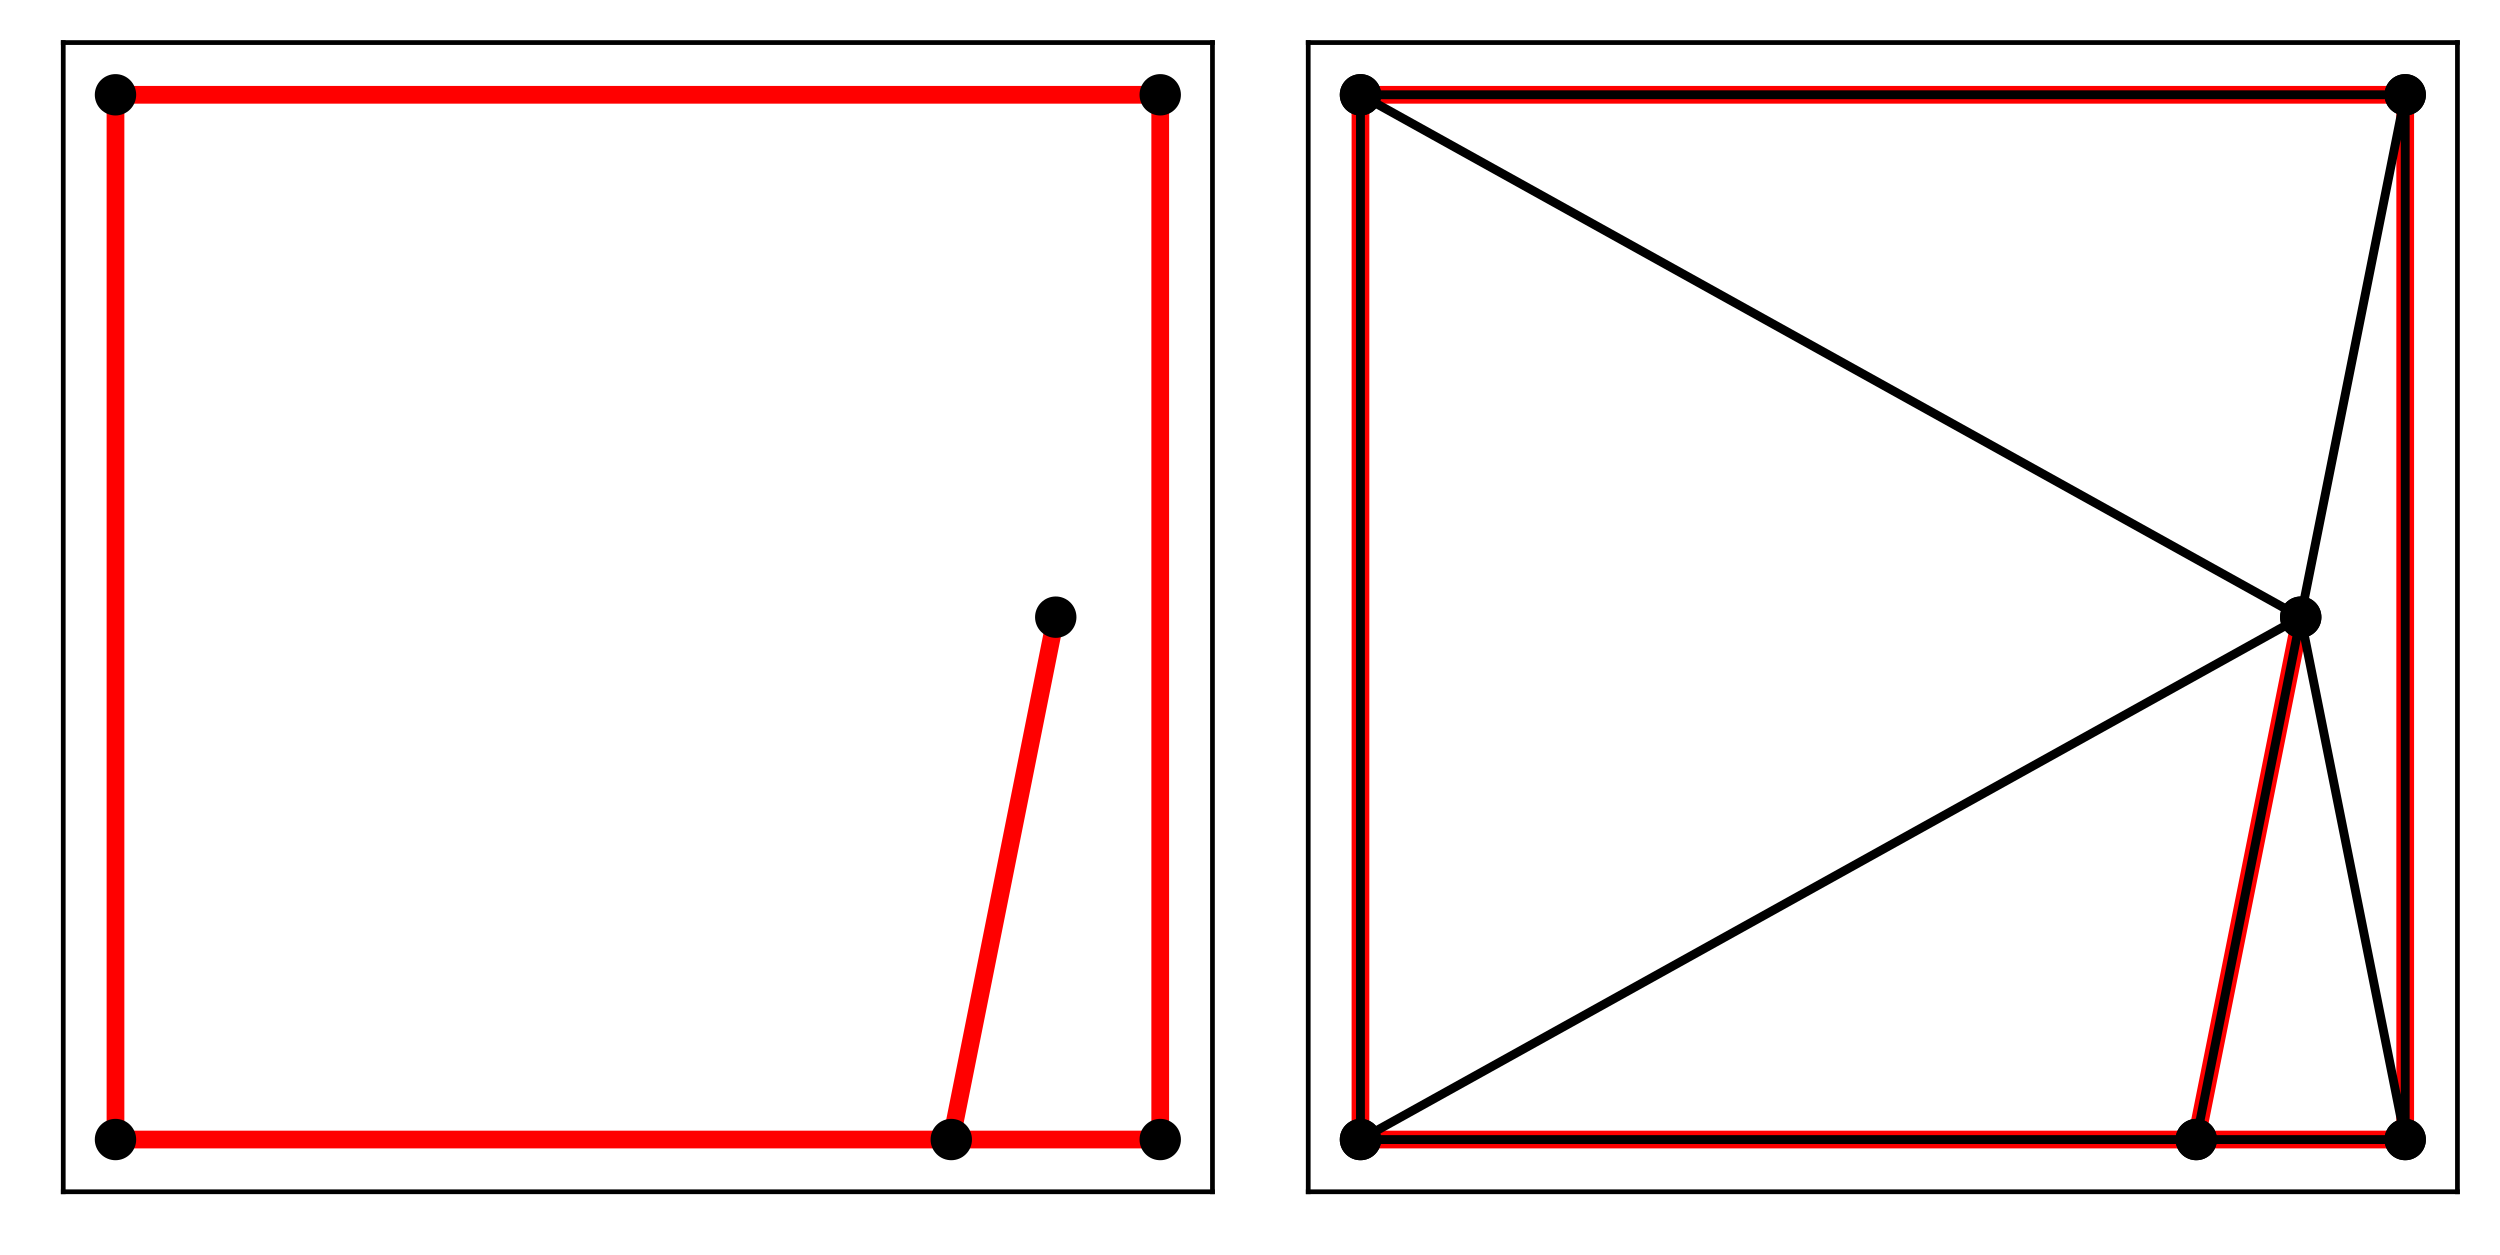 <?xml version="1.0" encoding="utf-8" standalone="no"?>
<!DOCTYPE svg PUBLIC "-//W3C//DTD SVG 1.1//EN"
  "http://www.w3.org/Graphics/SVG/1.1/DTD/svg11.dtd">
<!-- Created with matplotlib (https://matplotlib.org/) -->
<svg height="212.3pt" version="1.1" viewBox="0 0 422.9 212.3" width="422.9pt" xmlns="http://www.w3.org/2000/svg" xmlns:xlink="http://www.w3.org/1999/xlink">
 <defs>
  <style type="text/css">*{stroke-linecap:butt;stroke-linejoin:round;}</style>
 </defs>
 <g id="figure_1">
  <g id="patch_1">
   <path d="M 0 212.3 
L 422.9 212.3 
L 422.9 0 
L 0 0 
z
" style="fill:#ffffff;"/>
  </g>
  <g id="axes_1">
   <g id="patch_2">
    <path d="M 10.7 201.6 
L 205.1 201.6 
L 205.1 7.2 
L 10.7 7.2 
z
" style="fill:#ffffff;"/>
   </g>
   <g id="patch_3">
    <path clip-path="url(#pa392cb1ecf)" d="M 19.536 192.764 
L 160.918 192.764 
z
" style="fill:none;stroke:#ff0000;stroke-linejoin:miter;stroke-width:3;"/>
   </g>
   <g id="patch_4">
    <path clip-path="url(#pa392cb1ecf)" d="M 160.918 192.764 
L 196.264 192.764 
z
" style="fill:none;stroke:#ff0000;stroke-linejoin:miter;stroke-width:3;"/>
   </g>
   <g id="patch_5">
    <path clip-path="url(#pa392cb1ecf)" d="M 196.264 192.764 
L 196.264 16.036 
z
" style="fill:none;stroke:#ff0000;stroke-linejoin:miter;stroke-width:3;"/>
   </g>
   <g id="patch_6">
    <path clip-path="url(#pa392cb1ecf)" d="M 196.264 16.036 
L 19.536 16.036 
z
" style="fill:none;stroke:#ff0000;stroke-linejoin:miter;stroke-width:3;"/>
   </g>
   <g id="patch_7">
    <path clip-path="url(#pa392cb1ecf)" d="M 19.536 16.036 
L 19.536 192.764 
z
" style="fill:none;stroke:#ff0000;stroke-linejoin:miter;stroke-width:3;"/>
   </g>
   <g id="patch_8">
    <path clip-path="url(#pa392cb1ecf)" d="M 160.918 192.764 
L 178.591 104.4 
z
" style="fill:none;stroke:#ff0000;stroke-linejoin:miter;stroke-width:3;"/>
   </g>
   <g id="PathCollection_1">
    <defs>
     <path d="M 0 3 
C 0.796 3 1.559 2.684 2.121 2.121 
C 2.684 1.559 3 0.796 3 0 
C 3 -0.796 2.684 -1.559 2.121 -2.121 
C 1.559 -2.684 0.796 -3 0 -3 
C -0.796 -3 -1.559 -2.684 -2.121 -2.121 
C -2.684 -1.559 -3 -0.796 -3 0 
C -3 0.796 -2.684 1.559 -2.121 2.121 
C -1.559 2.684 -0.796 3 0 3 
z
" id="mffbf652ecc" style="stroke:#000000;"/>
    </defs>
    <g clip-path="url(#pa392cb1ecf)">
     <use style="stroke:#000000;" x="19.536" xlink:href="#mffbf652ecc" y="192.764"/>
     <use style="stroke:#000000;" x="196.264" xlink:href="#mffbf652ecc" y="192.764"/>
     <use style="stroke:#000000;" x="196.264" xlink:href="#mffbf652ecc" y="16.036"/>
     <use style="stroke:#000000;" x="19.536" xlink:href="#mffbf652ecc" y="16.036"/>
     <use style="stroke:#000000;" x="160.918" xlink:href="#mffbf652ecc" y="192.764"/>
     <use style="stroke:#000000;" x="178.591" xlink:href="#mffbf652ecc" y="104.4"/>
    </g>
   </g>
   <g id="patch_9">
    <path d="M 10.7 201.6 
L 10.7 7.2 
" style="fill:none;stroke:#000000;stroke-linecap:square;stroke-linejoin:miter;stroke-width:0.8;"/>
   </g>
   <g id="patch_10">
    <path d="M 205.1 201.6 
L 205.1 7.2 
" style="fill:none;stroke:#000000;stroke-linecap:square;stroke-linejoin:miter;stroke-width:0.8;"/>
   </g>
   <g id="patch_11">
    <path d="M 10.7 201.6 
L 205.1 201.6 
" style="fill:none;stroke:#000000;stroke-linecap:square;stroke-linejoin:miter;stroke-width:0.8;"/>
   </g>
   <g id="patch_12">
    <path d="M 10.7 7.2 
L 205.1 7.2 
" style="fill:none;stroke:#000000;stroke-linecap:square;stroke-linejoin:miter;stroke-width:0.8;"/>
   </g>
  </g>
  <g id="axes_2">
   <g id="patch_13">
    <path d="M 221.3 201.6 
L 415.7 201.6 
L 415.7 7.2 
L 221.3 7.2 
z
" style="fill:#ffffff;"/>
   </g>
   <g id="patch_14">
    <path clip-path="url(#p03f46760e3)" d="M 371.518 192.764 
L 230.136 192.764 
z
" style="fill:none;stroke:#ff0000;stroke-linejoin:miter;stroke-width:3;"/>
   </g>
   <g id="patch_15">
    <path clip-path="url(#p03f46760e3)" d="M 406.864 192.764 
L 371.518 192.764 
z
" style="fill:none;stroke:#ff0000;stroke-linejoin:miter;stroke-width:3;"/>
   </g>
   <g id="patch_16">
    <path clip-path="url(#p03f46760e3)" d="M 406.864 16.036 
L 406.864 192.764 
z
" style="fill:none;stroke:#ff0000;stroke-linejoin:miter;stroke-width:3;"/>
   </g>
   <g id="patch_17">
    <path clip-path="url(#p03f46760e3)" d="M 230.136 16.036 
L 406.864 16.036 
z
" style="fill:none;stroke:#ff0000;stroke-linejoin:miter;stroke-width:3;"/>
   </g>
   <g id="patch_18">
    <path clip-path="url(#p03f46760e3)" d="M 230.136 192.764 
L 230.136 16.036 
z
" style="fill:none;stroke:#ff0000;stroke-linejoin:miter;stroke-width:3;"/>
   </g>
   <g id="patch_19">
    <path clip-path="url(#p03f46760e3)" d="M 371.518 192.764 
L 389.191 104.4 
z
" style="fill:none;stroke:#ff0000;stroke-linejoin:miter;stroke-width:3;"/>
   </g>
   <g id="PathCollection_2">
    <g clip-path="url(#p03f46760e3)">
     <use style="stroke:#000000;" x="230.136" xlink:href="#mffbf652ecc" y="192.764"/>
     <use style="stroke:#000000;" x="406.864" xlink:href="#mffbf652ecc" y="192.764"/>
     <use style="stroke:#000000;" x="406.864" xlink:href="#mffbf652ecc" y="16.036"/>
     <use style="stroke:#000000;" x="230.136" xlink:href="#mffbf652ecc" y="16.036"/>
     <use style="stroke:#000000;" x="371.518" xlink:href="#mffbf652ecc" y="192.764"/>
     <use style="stroke:#000000;" x="389.191" xlink:href="#mffbf652ecc" y="104.4"/>
    </g>
   </g>
   <g id="line2d_1">
    <path clip-path="url(#p03f46760e3)" d="M 406.864 16.036 
L 406.864 192.764 
M 230.136 16.036 
L 230.136 192.764 
M 230.136 16.036 
L 406.864 16.036 
M 371.518 192.764 
L 230.136 192.764 
M 371.518 192.764 
L 406.864 192.764 
M 389.191 104.4 
L 230.136 192.764 
M 389.191 104.4 
L 406.864 192.764 
M 389.191 104.4 
L 406.864 16.036 
M 389.191 104.4 
L 230.136 16.036 
M 389.191 104.4 
L 371.518 192.764 
" style="fill:none;stroke:#000000;stroke-linecap:square;stroke-width:1.5;"/>
   </g>
   <g id="line2d_2">
    <g clip-path="url(#p03f46760e3)">
     <use style="stroke:#000000;" x="230.136" xlink:href="#mffbf652ecc" y="192.764"/>
     <use style="stroke:#000000;" x="406.864" xlink:href="#mffbf652ecc" y="192.764"/>
     <use style="stroke:#000000;" x="406.864" xlink:href="#mffbf652ecc" y="16.036"/>
     <use style="stroke:#000000;" x="230.136" xlink:href="#mffbf652ecc" y="16.036"/>
     <use style="stroke:#000000;" x="371.518" xlink:href="#mffbf652ecc" y="192.764"/>
     <use style="stroke:#000000;" x="389.191" xlink:href="#mffbf652ecc" y="104.4"/>
    </g>
   </g>
   <g id="patch_20">
    <path d="M 221.3 201.6 
L 221.3 7.2 
" style="fill:none;stroke:#000000;stroke-linecap:square;stroke-linejoin:miter;stroke-width:0.8;"/>
   </g>
   <g id="patch_21">
    <path d="M 415.7 201.6 
L 415.7 7.2 
" style="fill:none;stroke:#000000;stroke-linecap:square;stroke-linejoin:miter;stroke-width:0.8;"/>
   </g>
   <g id="patch_22">
    <path d="M 221.3 201.6 
L 415.7 201.6 
" style="fill:none;stroke:#000000;stroke-linecap:square;stroke-linejoin:miter;stroke-width:0.8;"/>
   </g>
   <g id="patch_23">
    <path d="M 221.3 7.2 
L 415.7 7.2 
" style="fill:none;stroke:#000000;stroke-linecap:square;stroke-linejoin:miter;stroke-width:0.8;"/>
   </g>
  </g>
 </g>
 <defs>
  <clipPath id="pa392cb1ecf">
   <rect height="194.4" width="194.4" x="10.7" y="7.2"/>
  </clipPath>
  <clipPath id="p03f46760e3">
   <rect height="194.4" width="194.4" x="221.3" y="7.2"/>
  </clipPath>
 </defs>
</svg>
